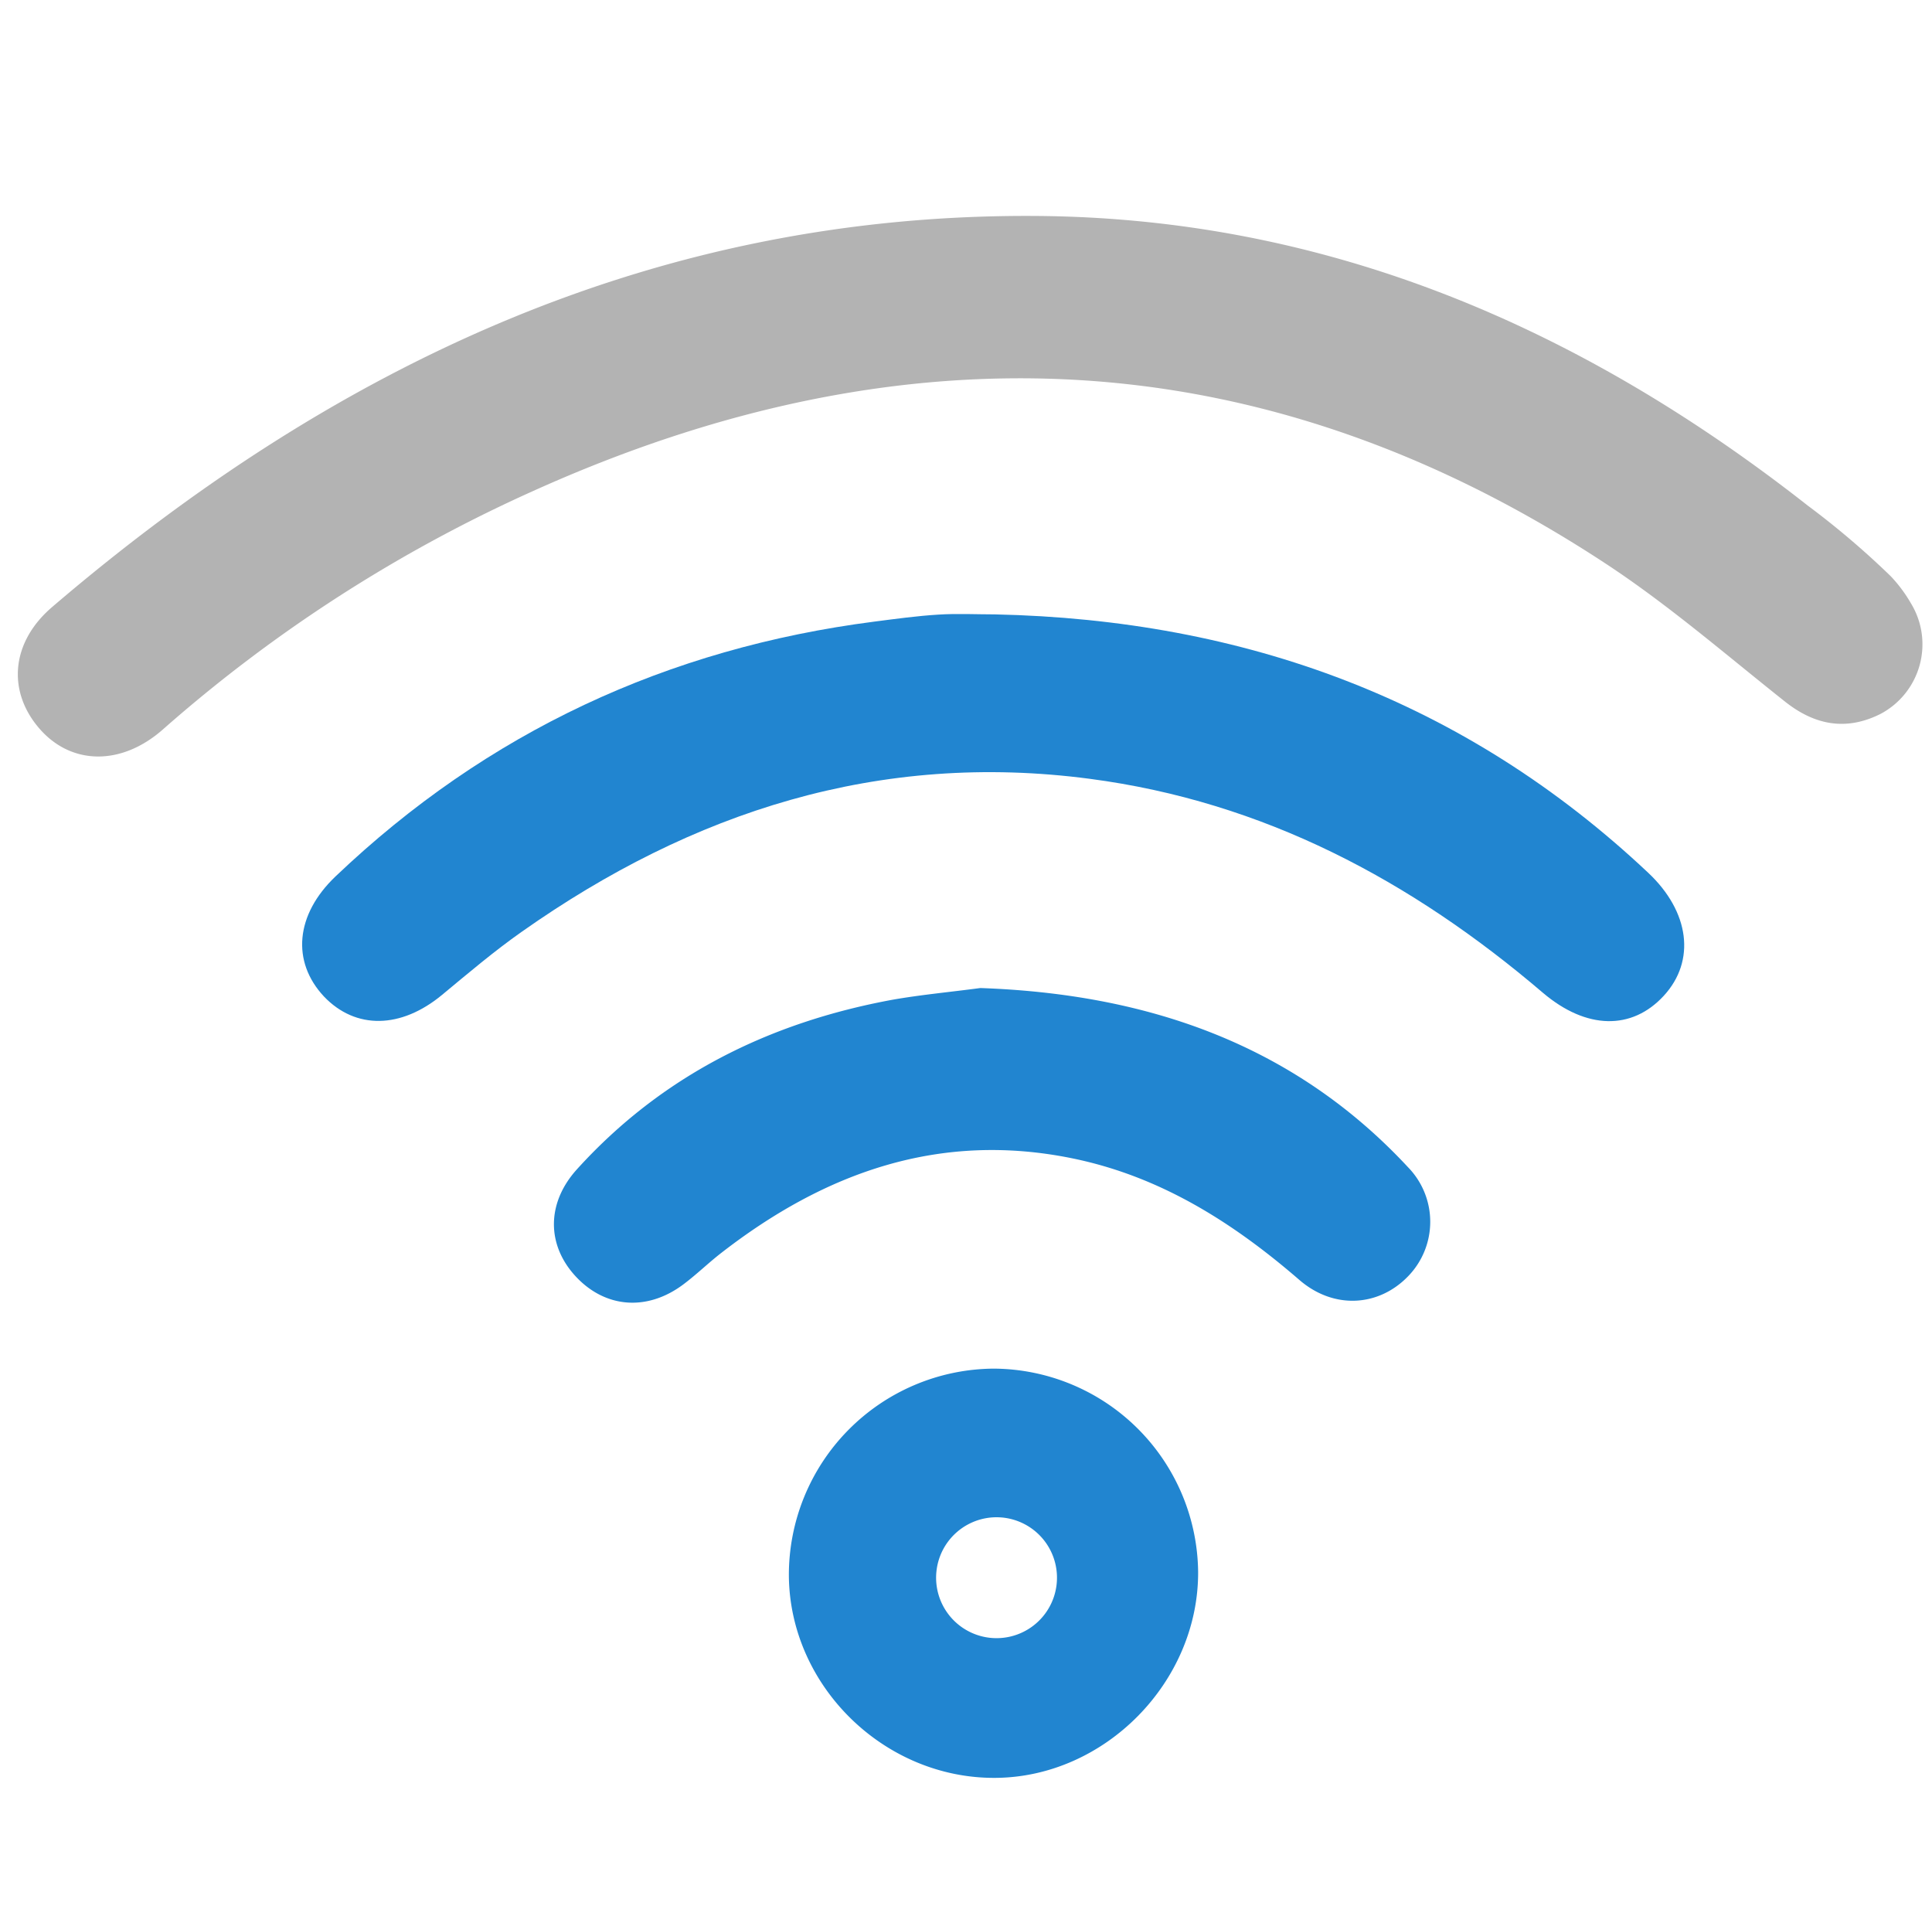 <?xml version="1.0" encoding="UTF-8" standalone="no"?>
<svg
   xmlns:dc="http://purl.org/dc/elements/1.1/"
   xmlns:cc="http://creativecommons.org/ns#"
   xmlns:rdf="http://www.w3.org/1999/02/22-rdf-syntax-ns#"
   xmlns:svg="http://www.w3.org/2000/svg"
   xmlns="http://www.w3.org/2000/svg"
   xmlns:sodipodi="http://sodipodi.sourceforge.net/DTD/sodipodi-0.dtd"
   xmlns:inkscape="http://www.inkscape.org/namespaces/inkscape"
   id="Layer_1"
   data-name="Layer 1"
   viewBox="0 0 255.73 255.47"
   version="1.1"
   sodipodi:docname="GREAT.svg"
   inkscape:version="0.92.5 (2060ec1f9f, 2020-04-08)">
  <sodipodi:namedview
     pagecolor="#ffffff"
     bordercolor="#666666"
     borderopacity="1"
     objecttolerance="10"
     gridtolerance="10"
     guidetolerance="10"
     inkscape:pageopacity="0"
     inkscape:pageshadow="2"
     inkscape:window-width="1366"
     inkscape:window-height="768"
     id="namedview947"
     showgrid="false"
     inkscape:zoom="0.92378752"
     inkscape:cx="-160.62125"
     inkscape:cy="127.735"
     inkscape:window-x="0"
     inkscape:window-y="275"
     inkscape:window-maximized="0"
     inkscape:current-layer="Layer_1" />
  <defs
     id="defs932">
    <style
       id="style930">.cls-1{fill:none;}.cls-2{fill:#d2d2d2;}.cls-3{fill:#9abc22;}</style>
  </defs>
  <title
     id="title934">wifi4</title>
  <rect
     class="cls-1"
     width="255.73"
     height="255.47"
     id="rect936" />
  <path
     class="cls-2"
     d="M252.84,79.93a10.42,10.42,0,0,1-4,14.67l-.12.06c-4.48,2.2-8.6,1.43-12.53-1.69-7.82-6.2-15.41-12.79-23.72-18.25-45.46-29.88-93-31.71-142-9.61A194.49,194.49,0,0,0,21.5,96.64C16,101.5,9.33,101.42,5.1,96.5s-3.72-11.35,1.67-16C44.22,48.44,86.67,28.4,136.88,28.7c38.62.22,72.26,14.73,102.31,38.32a111,111,0,0,1,11,9.36A18.94,18.94,0,0,1,252.84,79.93Z"
     transform="translate(0.08 -0.12)"
     id="path938"
     style="fill:#b3b3b3" />
  <path
     class="cls-3"
     d="M131.62,81.43c33,.71,62.18,11.33,86.47,34.2,5.48,5.15,6.31,11.64,2.07,16.26s-10.27,4.49-16-.37c-17.44-14.89-37-25.31-60-28.33C116.3,99.52,91.56,107.53,69,123.42c-3.67,2.58-7.11,5.5-10.56,8.36C53,136.29,47,136.4,42.8,132c-4.31-4.61-3.79-10.82,1.53-15.89C64.4,97,88.28,85.91,115.7,82.38c2.81-.36,5.61-.75,8.43-.92C126.62,81.3,129.12,81.43,131.62,81.43Z"
     transform="translate(0.08 -0.12)"
     id="path940"
     style="fill:#2185d0;fill-opacity:1" />
  <path
     class="cls-3"
     d="M129.68,130.88c21.71.76,41.27,7.21,56.6,23.7a10.34,10.34,0,0,1,0,14.47c-3.88,4-9.81,4.4-14.37.46-8.81-7.62-18.41-13.7-30-16.08-17.59-3.61-32.79,1.84-46.55,12.53-1.71,1.33-3.26,2.85-5,4.15-4.84,3.62-10.45,3.12-14.35-1.19-3.7-4.09-3.76-9.55.23-14,11.25-12.44,25.48-19.48,41.81-22.49C121.81,131.77,125.63,131.42,129.68,130.88Z"
     transform="translate(0.08 -0.12)"
     id="path942"
     style="fill:#2185d0;fill-opacity:1" />
  <path
     class="cls-3"
     d="M131.42,181.25a27.2,27.2,0,0,1,27.09,26.89c.07,14.58-12.33,27.18-26.84,27.27-14.69.1-27.19-12.12-27.33-26.71A27.3,27.3,0,0,1,131.42,181.25Zm8.38,27a8,8,0,0,0-15.92-.24,8,8,0,1,0,15.92.24Z"
     transform="translate(0.08 -0.12)"
     id="path944"
     style="fill:#2185d0;fill-opacity:1" />
</svg>
